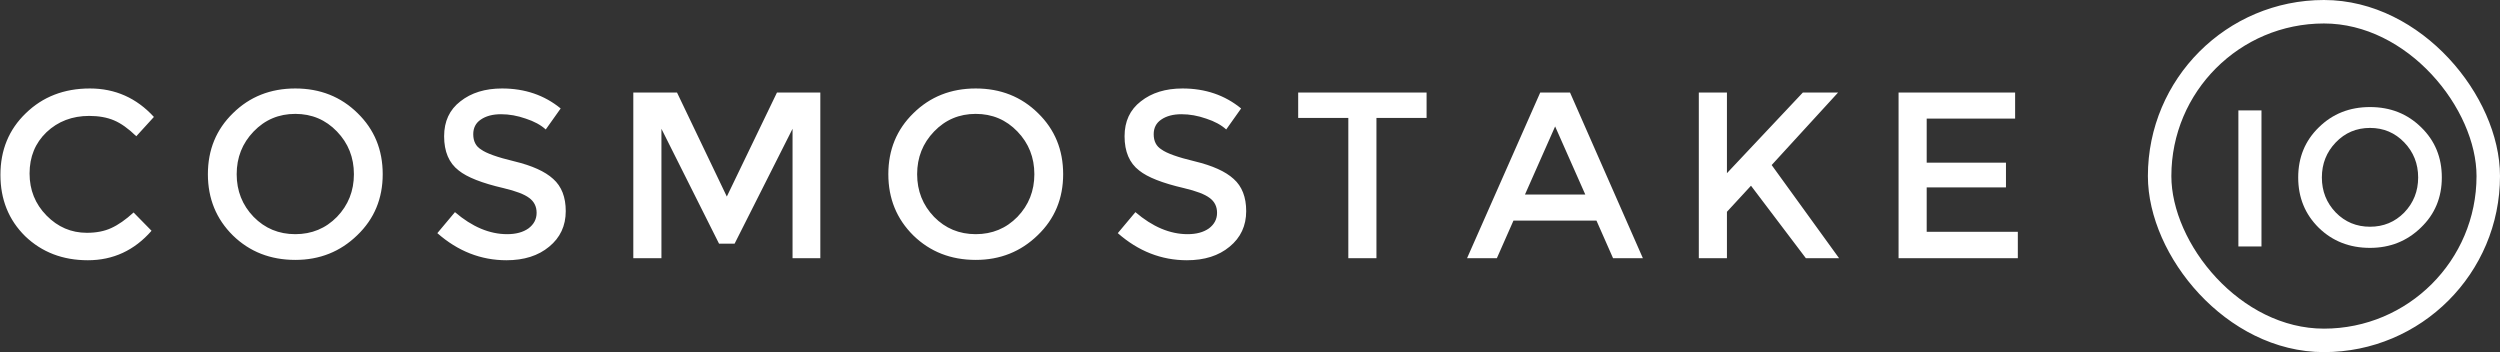<svg width="213" height="30" viewBox="0 0 213 30" fill="none" xmlns="http://www.w3.org/2000/svg">
<rect x="0" y="0" width="213" height="30" fill="#333333" stroke="none"/>
<rect width="213" height="30" fill="none"/>
<path d="M11.381 18.103L12.911 19.662C11.448 21.336 9.64 22.173 7.484 22.173C5.348 22.173 3.568 21.49 2.144 20.124C0.739 18.738 0.037 16.997 0.037 14.899C0.037 12.782 0.758 11.031 2.202 9.645C3.645 8.241 5.464 7.538 7.657 7.538C9.813 7.538 11.631 8.346 13.113 9.963L11.612 11.608C10.939 10.954 10.303 10.502 9.707 10.252C9.11 10.001 8.408 9.876 7.6 9.876C6.156 9.876 4.944 10.338 3.963 11.262C3 12.186 2.519 13.359 2.519 14.784C2.519 16.188 3 17.381 3.963 18.363C4.925 19.344 6.07 19.835 7.398 19.835C8.206 19.835 8.899 19.7 9.476 19.431C10.073 19.162 10.708 18.719 11.381 18.103ZM25.159 9.703C23.754 9.703 22.571 10.203 21.609 11.204C20.646 12.205 20.165 13.417 20.165 14.841C20.165 16.265 20.646 17.478 21.609 18.478C22.571 19.46 23.754 19.951 25.159 19.951C26.564 19.951 27.748 19.46 28.71 18.478C29.672 17.478 30.153 16.265 30.153 14.841C30.153 13.417 29.672 12.205 28.71 11.204C27.748 10.203 26.564 9.703 25.159 9.703ZM25.159 22.144C23.042 22.144 21.272 21.451 19.848 20.066C18.424 18.661 17.712 16.92 17.712 14.841C17.712 12.763 18.424 11.031 19.848 9.645C21.272 8.241 23.042 7.538 25.159 7.538C27.276 7.538 29.047 8.241 30.471 9.645C31.895 11.031 32.607 12.763 32.607 14.841C32.607 16.92 31.885 18.651 30.442 20.037C28.998 21.442 27.238 22.144 25.159 22.144ZM40.321 11.435C40.321 12.032 40.542 12.465 40.985 12.734C41.428 13.061 42.371 13.398 43.814 13.744C45.334 14.11 46.441 14.61 47.133 15.245C47.846 15.88 48.202 16.794 48.202 17.988C48.202 19.238 47.73 20.249 46.787 21.019C45.863 21.788 44.651 22.173 43.15 22.173C40.975 22.173 39.013 21.403 37.261 19.864L38.762 18.074C40.225 19.325 41.707 19.951 43.208 19.951C43.958 19.951 44.565 19.787 45.026 19.46C45.488 19.113 45.719 18.671 45.719 18.132C45.719 17.593 45.507 17.17 45.084 16.862C44.68 16.554 43.949 16.275 42.89 16.025C41.062 15.601 39.792 15.101 39.08 14.524C38.252 13.889 37.839 12.917 37.839 11.608C37.839 10.338 38.3 9.347 39.224 8.635C40.148 7.904 41.331 7.538 42.775 7.538C44.718 7.538 46.383 8.106 47.769 9.241L46.498 11.031C46.075 10.646 45.507 10.338 44.795 10.107C44.083 9.857 43.381 9.732 42.688 9.732C41.976 9.732 41.399 9.886 40.956 10.194C40.533 10.482 40.321 10.896 40.321 11.435ZM56.354 22H53.958V7.885H57.682L61.925 16.746L66.197 7.885H69.892V22H67.525V10.973L62.589 20.759H61.261L56.354 10.973V22ZM83.133 9.703C81.729 9.703 80.545 10.203 79.583 11.204C78.621 12.205 78.14 13.417 78.14 14.841C78.14 16.265 78.621 17.478 79.583 18.478C80.545 19.46 81.729 19.951 83.133 19.951C84.538 19.951 85.722 19.46 86.684 18.478C87.646 17.478 88.127 16.265 88.127 14.841C88.127 13.417 87.646 12.205 86.684 11.204C85.722 10.203 84.538 9.703 83.133 9.703ZM83.133 22.144C81.017 22.144 79.246 21.451 77.822 20.066C76.398 18.661 75.686 16.92 75.686 14.841C75.686 12.763 76.398 11.031 77.822 9.645C79.246 8.241 81.017 7.538 83.133 7.538C85.25 7.538 87.021 8.241 88.445 9.645C89.869 11.031 90.581 12.763 90.581 14.841C90.581 16.92 89.859 18.651 88.416 20.037C86.973 21.442 85.212 22.144 83.133 22.144ZM98.295 11.435C98.295 12.032 98.517 12.465 98.959 12.734C99.402 13.061 100.345 13.398 101.788 13.744C103.308 14.11 104.415 14.61 105.108 15.245C105.82 15.88 106.176 16.794 106.176 17.988C106.176 19.238 105.704 20.249 104.761 21.019C103.838 21.788 102.625 22.173 101.124 22.173C98.95 22.173 96.987 21.403 95.236 19.864L96.737 18.074C98.199 19.325 99.681 19.951 101.182 19.951C101.932 19.951 102.539 19.787 103.001 19.46C103.462 19.113 103.693 18.671 103.693 18.132C103.693 17.593 103.482 17.17 103.058 16.862C102.654 16.554 101.923 16.275 100.864 16.025C99.036 15.601 97.766 15.101 97.054 14.524C96.227 13.889 95.813 12.917 95.813 11.608C95.813 10.338 96.275 9.347 97.198 8.635C98.122 7.904 99.306 7.538 100.749 7.538C102.693 7.538 104.357 8.106 105.743 9.241L104.473 11.031C104.049 10.646 103.482 10.338 102.77 10.107C102.058 9.857 101.355 9.732 100.662 9.732C99.95 9.732 99.373 9.886 98.93 10.194C98.507 10.482 98.295 10.896 98.295 11.435ZM117.273 10.05V22H114.877V10.05H110.605V7.885H121.545V10.05H117.273ZM128.947 18.796L127.532 22H124.992L131.227 7.885H133.767L139.974 22H137.433L136.019 18.796H128.947ZM135.066 16.573L132.497 10.771L129.928 16.573H135.066ZM144.739 7.885H147.135V14.755L153.601 7.885H156.603L150.946 14.062L156.69 22H153.861L149.185 15.823L147.135 18.045V22H144.739V7.885ZM171.688 7.885V10.107H164.154V13.86H170.909V15.967H164.154V19.748H171.919V22H161.758V7.885H171.688Z" fill="white"/>
<rect x="184" y="1" width="28" height="28" rx="14" stroke="white" stroke-width="2"/>
<path d="M190.71 9.405H192.678V21H190.71V9.405ZM201.925 10.899C200.771 10.899 199.799 11.31 199.009 12.132C198.218 12.954 197.823 13.95 197.823 15.12C197.823 16.289 198.218 17.285 199.009 18.107C199.799 18.913 200.771 19.317 201.925 19.317C203.079 19.317 204.051 18.913 204.842 18.107C205.632 17.285 206.027 16.289 206.027 15.12C206.027 13.95 205.632 12.954 204.842 12.132C204.051 11.31 203.079 10.899 201.925 10.899ZM201.925 21.119C200.186 21.119 198.732 20.549 197.562 19.411C196.392 18.257 195.807 16.827 195.807 15.12C195.807 13.412 196.392 11.99 197.562 10.851C198.732 9.698 200.186 9.121 201.925 9.121C203.664 9.121 205.118 9.698 206.288 10.851C207.458 11.99 208.043 13.412 208.043 15.12C208.043 16.827 207.45 18.25 206.264 19.388C205.079 20.542 203.632 21.119 201.925 21.119Z" fill="white"/>
</svg>
